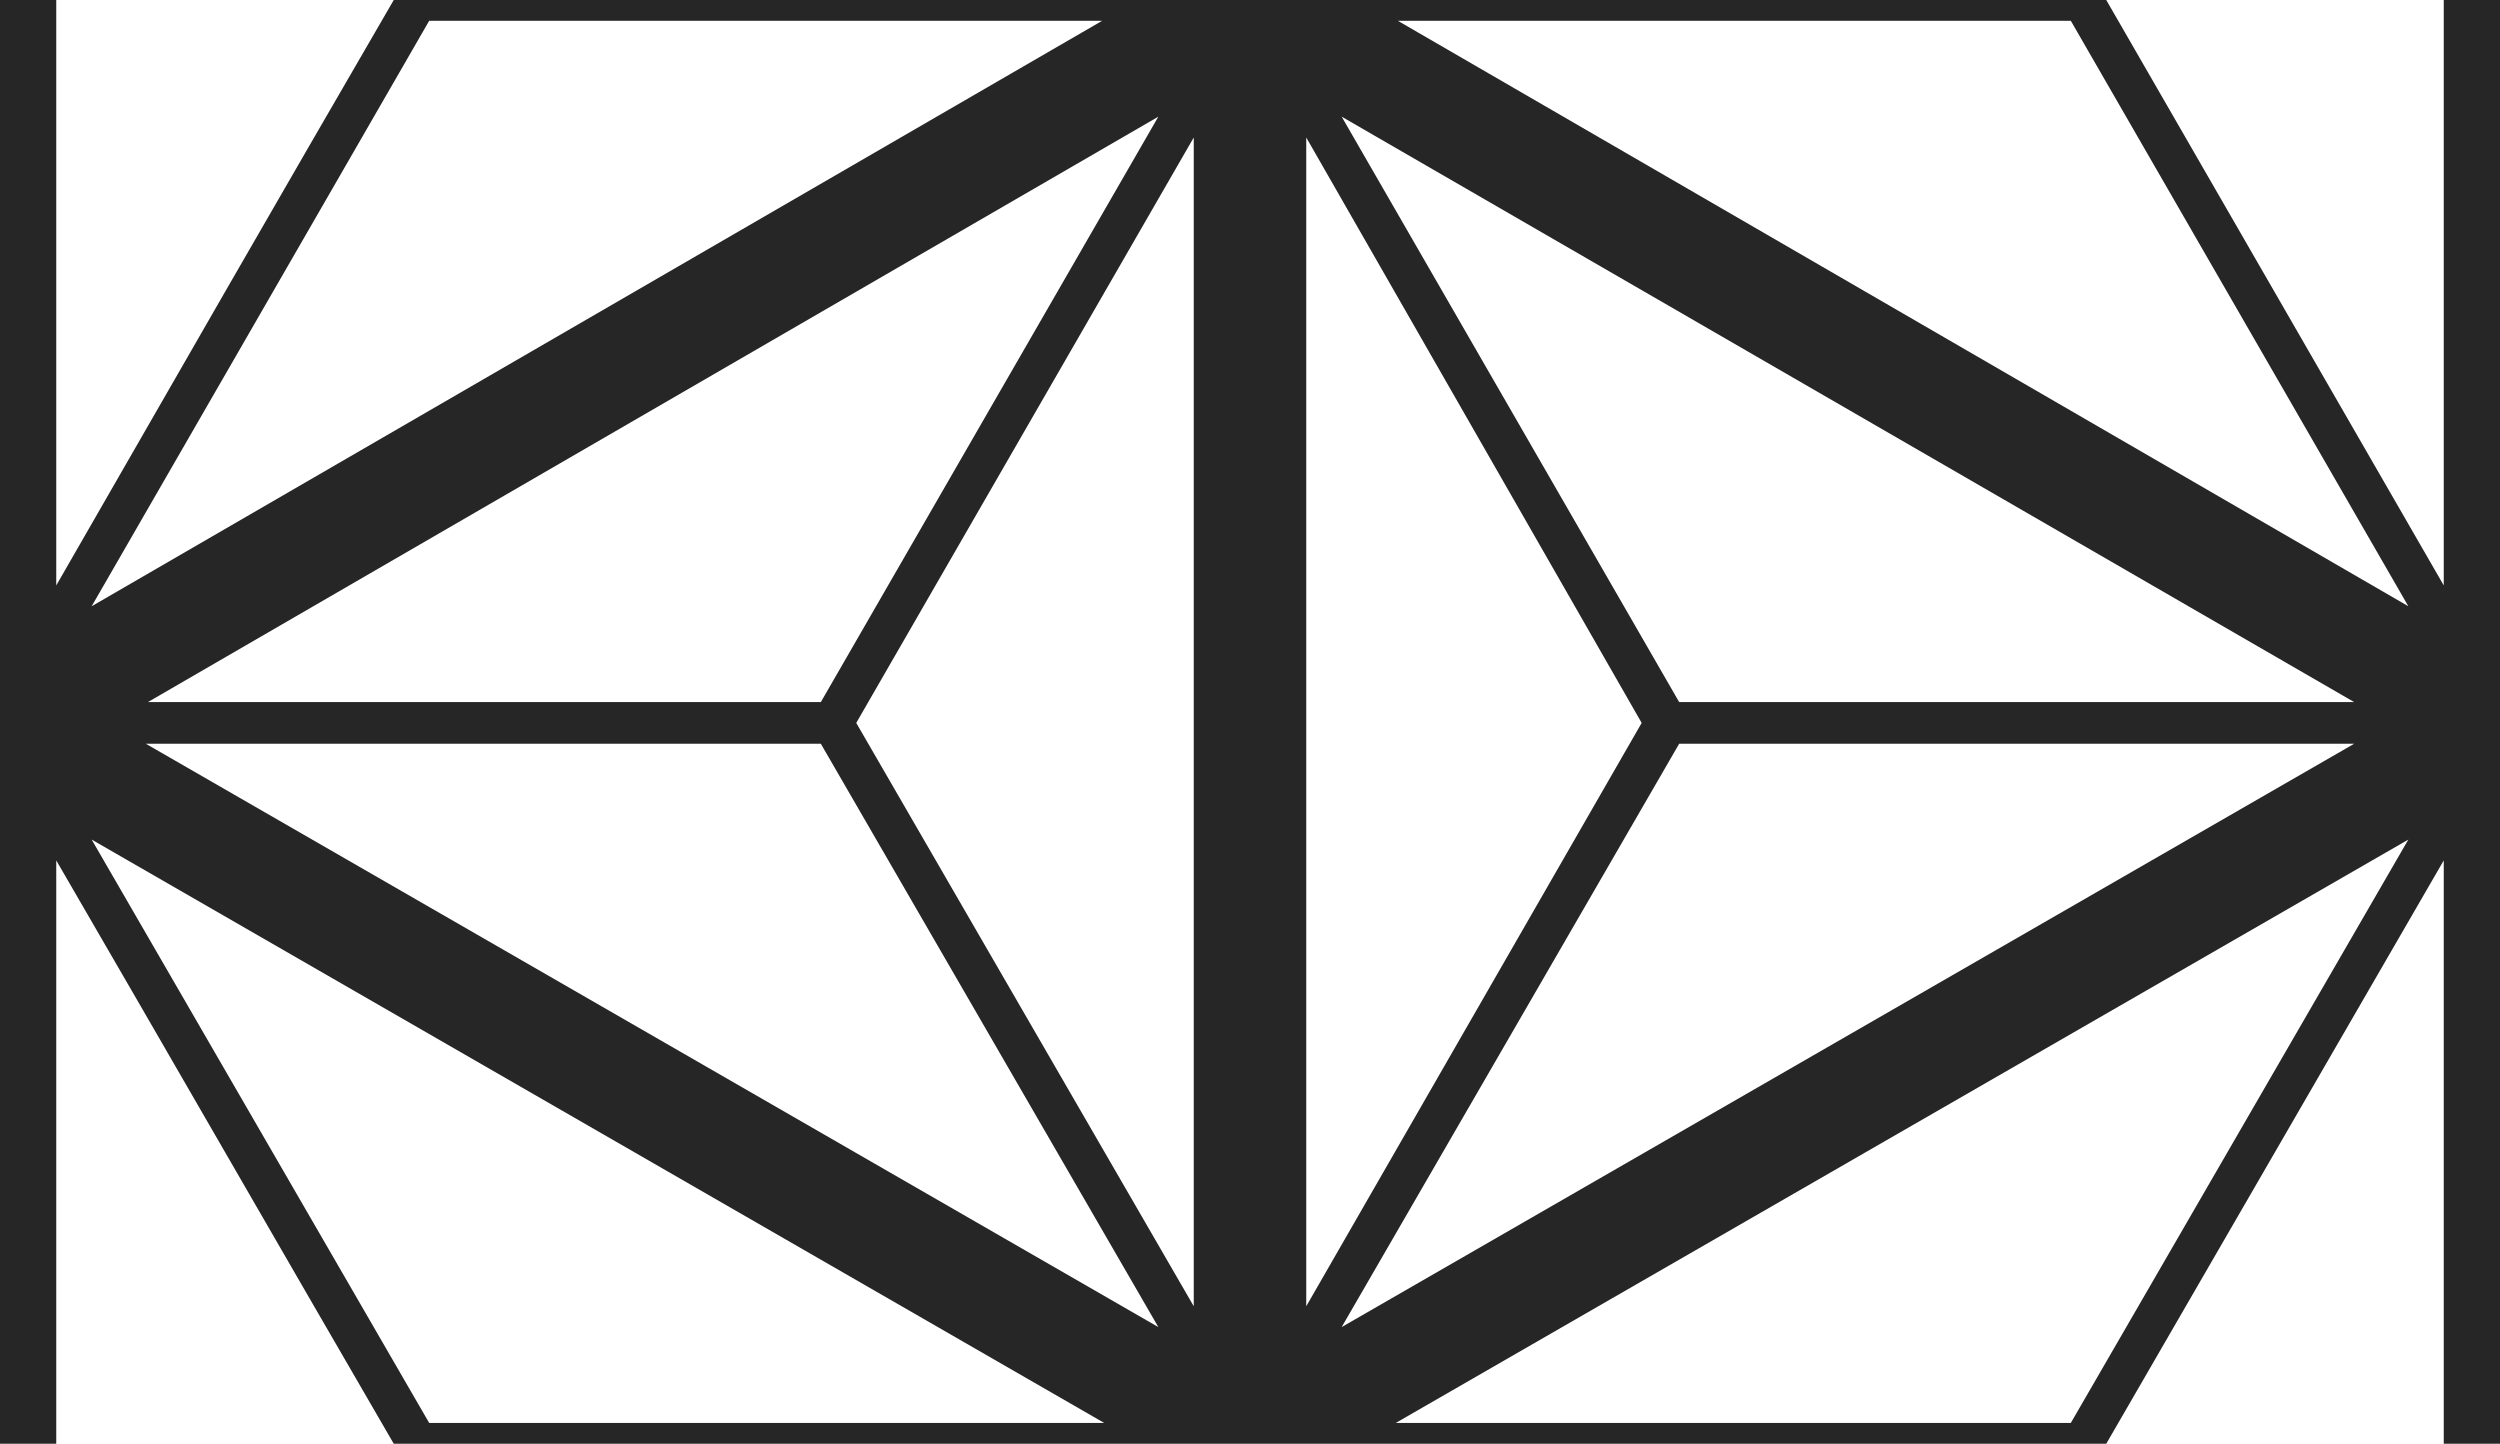 <?xml version="1.0" encoding="UTF-8"?>
<!DOCTYPE svg PUBLIC "-//W3C//DTD SVG 1.1//EN" "http://www.w3.org/Graphics/SVG/1.1/DTD/svg11.dtd">
<!-- Creator: CorelDRAW X8 -->
<svg xmlns="http://www.w3.org/2000/svg" xml:space="preserve" width="1.2in" height="0.693in" version="1.1" style="shape-rendering:geometricPrecision; text-rendering:geometricPrecision; image-rendering:optimizeQuality; fill-rule:evenodd; clip-rule:evenodd"
viewBox="0 0 1200 693"
 xmlns:xlink="http://www.w3.org/1999/xlink">
 <defs>
  <style type="text/css">
   <![CDATA[
    .fil0 {fill:#262626;fill-rule:nonzero}
   ]]>
  </style>
 </defs>
 <g id="Layer_x0020_1">
  <path class="fil0" d="M1011 0l162 281 0 -281 27 0 0 693 -27 0 0 -280 -162 280 -822 0c-54,-93 -108,-187 -162,-280l0 280 -27 0 0 -693 27 0 0 281c54,-94 108,-188 162,-281l822 0zm-384 66l0 561 161 -280 -161 -281zm17 571l486 -280 -324 0 -162 280zm486 -300l-486 -281 162 281 324 0zm-557 290l0 -561 -162 281 162 280zm-17 -571l-485 281 323 0 162 -281zm-486 301l486 280 -162 -280 -324 0zm601 -347l485 281 -162 -281 -323 0zm485 393l-486 280 324 0 162 -280zm-626 280l-486 -280 162 280 324 0zm-486 -392l485 -281 -323 0 -162 281z"/>
 </g>
</svg>
